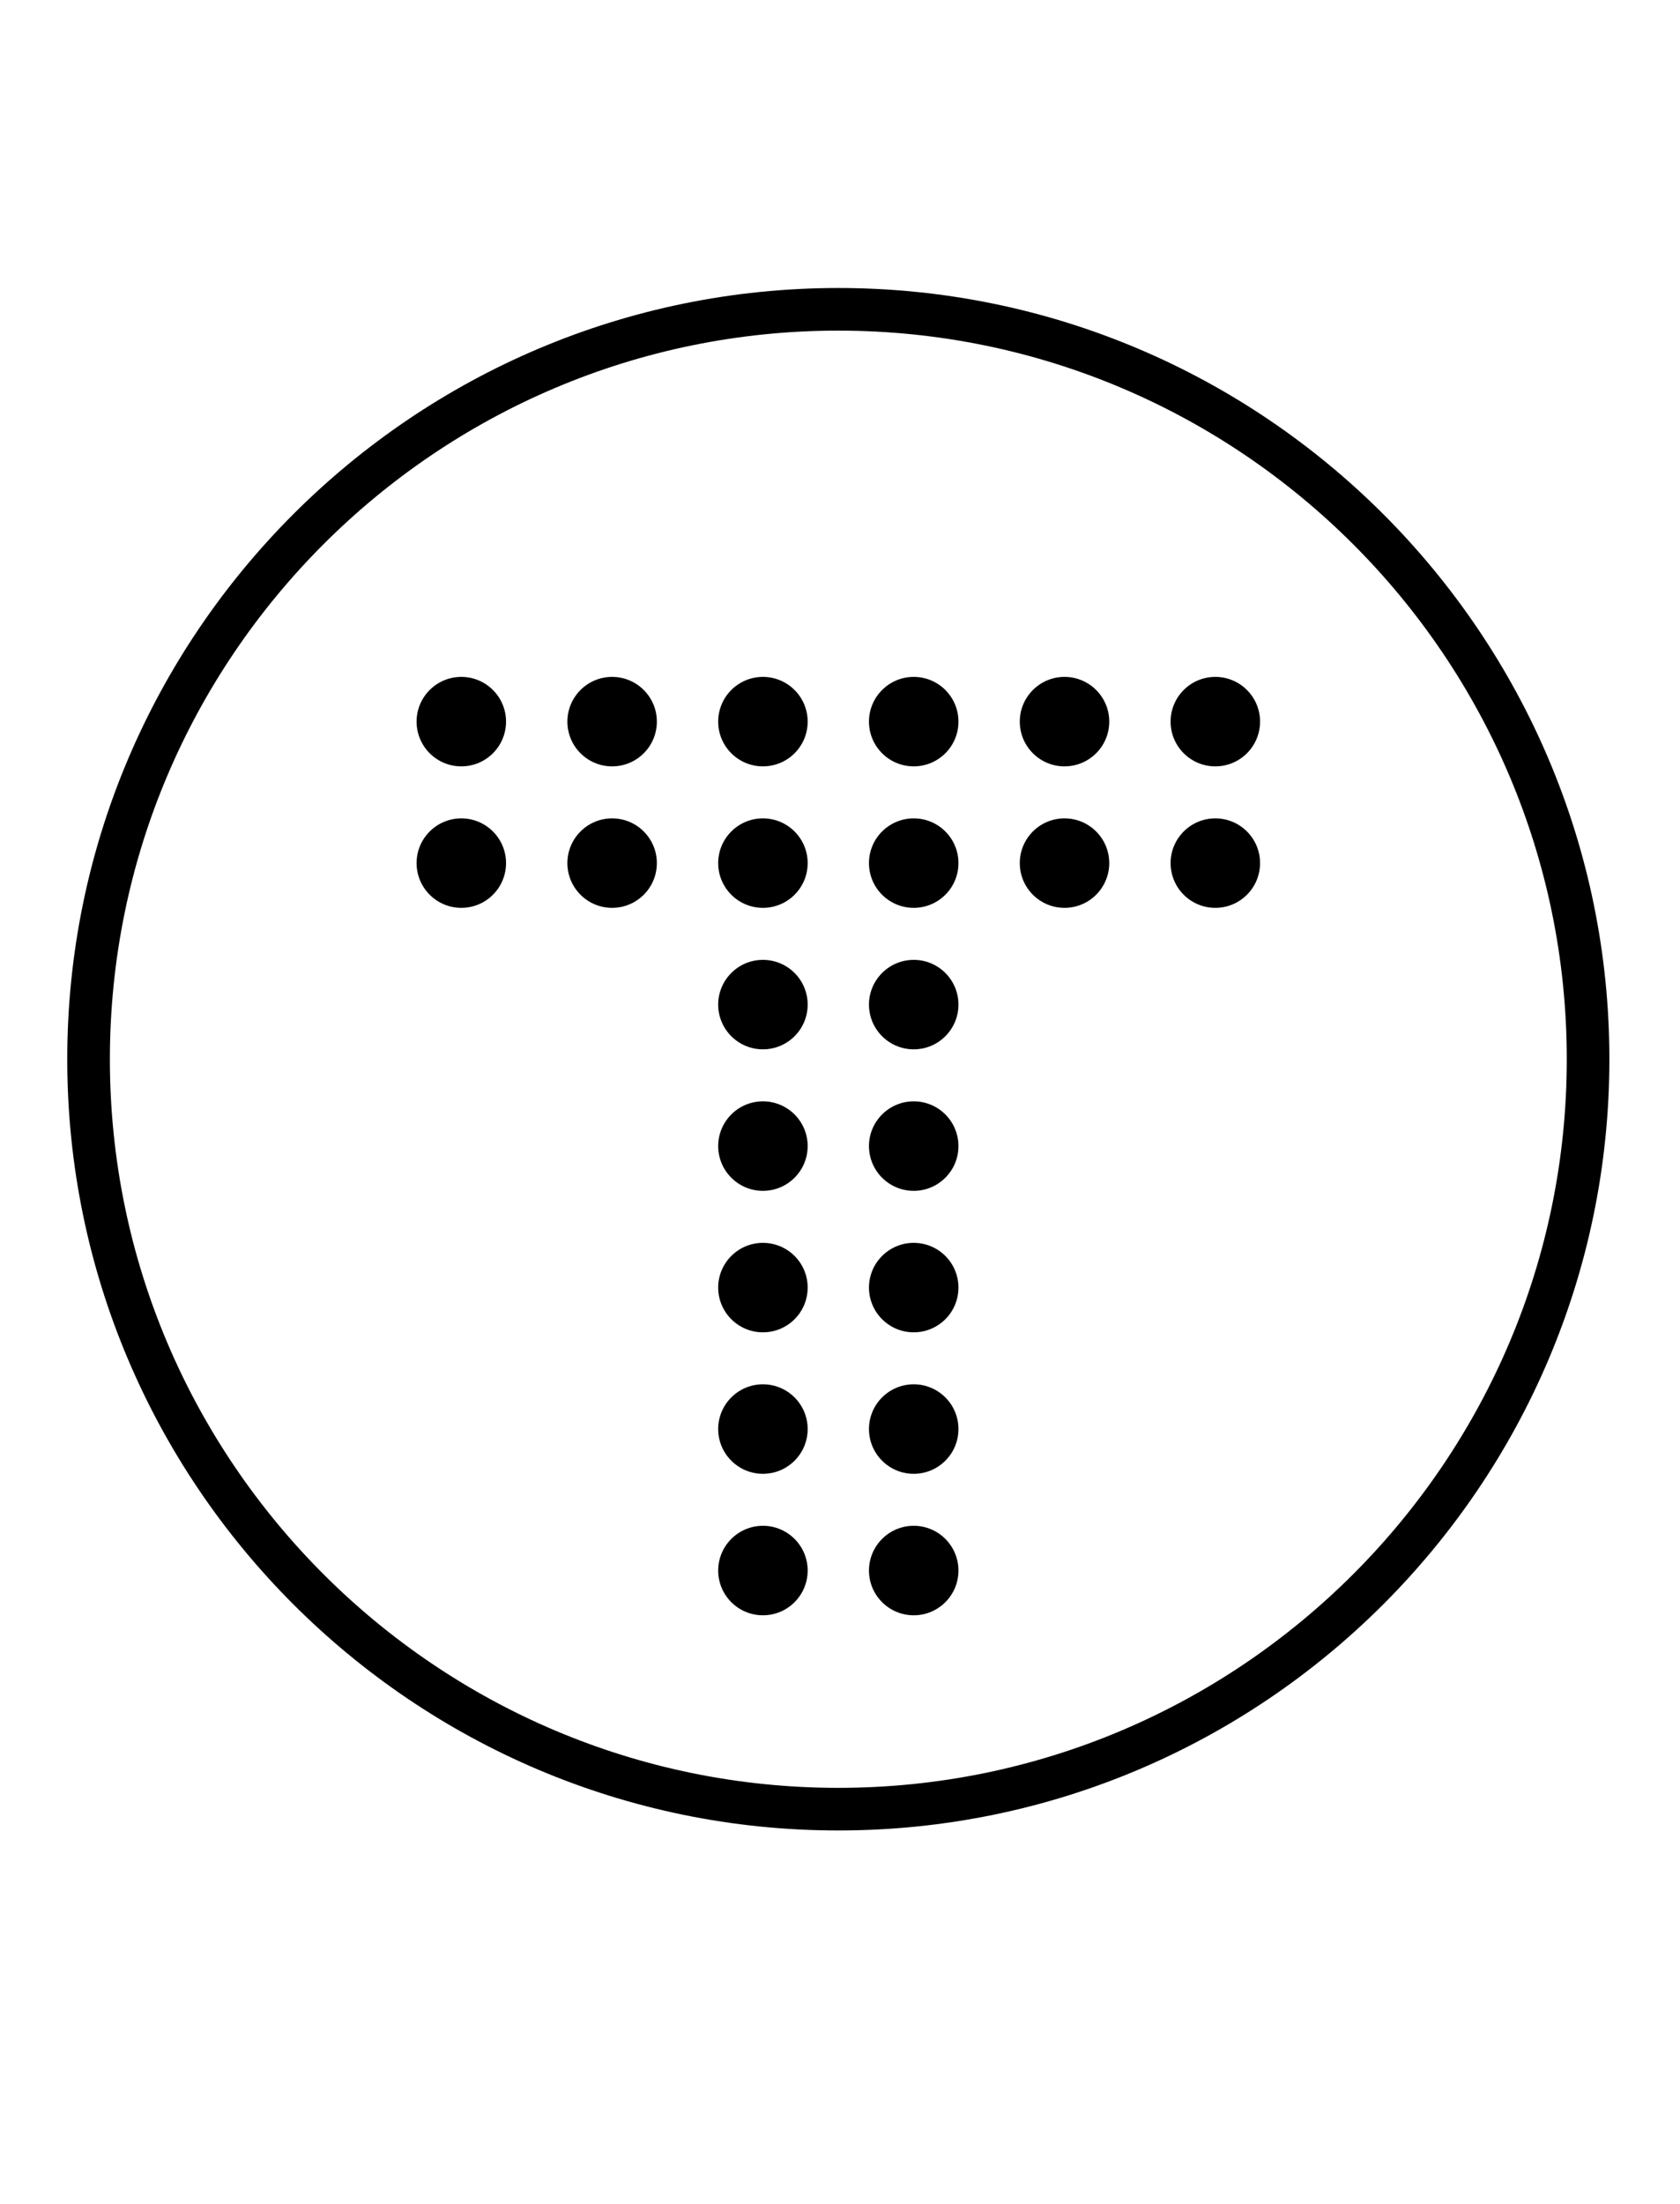 <svg width="61" height="80" viewBox="0 0 61 80" fill="none" xmlns="http://www.w3.org/2000/svg">
<path fill-rule="evenodd" clip-rule="evenodd" d="M18.374 26.196C18.374 27.093 17.647 27.82 16.75 27.82C15.854 27.82 15.126 27.093 15.126 26.196C15.126 25.299 15.854 24.572 16.75 24.572C17.647 24.572 18.374 25.299 18.374 26.196Z" fill="black"/>
<path fill-rule="evenodd" clip-rule="evenodd" d="M23.85 26.196C23.85 27.093 23.123 27.82 22.226 27.82C21.329 27.82 20.602 27.093 20.602 26.196C20.602 25.299 21.329 24.572 22.226 24.572C23.123 24.572 23.85 25.299 23.85 26.196Z" fill="black"/>
<path fill-rule="evenodd" clip-rule="evenodd" d="M29.326 26.196C29.326 27.093 28.599 27.82 27.701 27.82C26.805 27.82 26.077 27.093 26.077 26.196C26.077 25.299 26.805 24.572 27.701 24.572C28.599 24.572 29.326 25.299 29.326 26.196Z" fill="black"/>
<path fill-rule="evenodd" clip-rule="evenodd" d="M34.801 26.196C34.801 27.093 34.074 27.82 33.177 27.82C32.28 27.82 31.552 27.093 31.552 26.196C31.552 25.299 32.28 24.572 33.177 24.572C34.074 24.572 34.801 25.299 34.801 26.196Z" fill="black"/>
<path fill-rule="evenodd" clip-rule="evenodd" d="M40.276 26.196C40.276 27.093 39.549 27.82 38.652 27.82C37.755 27.82 37.028 27.093 37.028 26.196C37.028 25.299 37.755 24.572 38.652 24.572C39.549 24.572 40.276 25.299 40.276 26.196Z" fill="black"/>
<path fill-rule="evenodd" clip-rule="evenodd" d="M45.752 26.196C45.752 27.093 45.025 27.82 44.128 27.82C43.231 27.82 42.504 27.093 42.504 26.196C42.504 25.299 43.231 24.572 44.128 24.572C45.025 24.572 45.752 25.299 45.752 26.196Z" fill="black"/>
<path fill-rule="evenodd" clip-rule="evenodd" d="M29.326 36.468C29.326 37.365 28.599 38.092 27.701 38.092C26.805 38.092 26.077 37.365 26.077 36.468C26.077 35.572 26.805 34.844 27.701 34.844C28.599 34.844 29.326 35.572 29.326 36.468Z" fill="black"/>
<path fill-rule="evenodd" clip-rule="evenodd" d="M34.801 36.468C34.801 37.365 34.074 38.092 33.177 38.092C32.28 38.092 31.552 37.365 31.552 36.468C31.552 35.572 32.28 34.844 33.177 34.844C34.074 34.844 34.801 35.572 34.801 36.468Z" fill="black"/>
<path fill-rule="evenodd" clip-rule="evenodd" d="M29.326 41.604C29.326 42.501 28.599 43.229 27.701 43.229C26.805 43.229 26.077 42.501 26.077 41.604C26.077 40.708 26.805 39.98 27.701 39.98C28.599 39.98 29.326 40.708 29.326 41.604Z" fill="black"/>
<path fill-rule="evenodd" clip-rule="evenodd" d="M34.801 41.604C34.801 42.501 34.074 43.229 33.177 43.229C32.28 43.229 31.552 42.501 31.552 41.604C31.552 40.708 32.28 39.98 33.177 39.98C34.074 39.98 34.801 40.708 34.801 41.604Z" fill="black"/>
<path fill-rule="evenodd" clip-rule="evenodd" d="M29.326 46.74C29.326 47.638 28.599 48.365 27.701 48.365C26.805 48.365 26.077 47.638 26.077 46.74C26.077 45.844 26.805 45.117 27.701 45.117C28.599 45.117 29.326 45.844 29.326 46.74Z" fill="black"/>
<path fill-rule="evenodd" clip-rule="evenodd" d="M34.801 46.74C34.801 47.638 34.074 48.365 33.177 48.365C32.28 48.365 31.552 47.638 31.552 46.74C31.552 45.844 32.28 45.117 33.177 45.117C34.074 45.117 34.801 45.844 34.801 46.74Z" fill="black"/>
<path fill-rule="evenodd" clip-rule="evenodd" d="M29.326 51.877C29.326 52.773 28.599 53.501 27.701 53.501C26.805 53.501 26.077 52.773 26.077 51.877C26.077 50.979 26.805 50.252 27.701 50.252C28.599 50.252 29.326 50.979 29.326 51.877Z" fill="black"/>
<path fill-rule="evenodd" clip-rule="evenodd" d="M34.801 51.877C34.801 52.773 34.074 53.501 33.177 53.501C32.28 53.501 31.552 52.773 31.552 51.877C31.552 50.979 32.28 50.252 33.177 50.252C34.074 50.252 34.801 50.979 34.801 51.877Z" fill="black"/>
<path fill-rule="evenodd" clip-rule="evenodd" d="M29.326 57.013C29.326 57.909 28.599 58.637 27.701 58.637C26.805 58.637 26.077 57.909 26.077 57.013C26.077 56.116 26.805 55.388 27.701 55.388C28.599 55.388 29.326 56.116 29.326 57.013Z" fill="black"/>
<path fill-rule="evenodd" clip-rule="evenodd" d="M34.801 57.013C34.801 57.909 34.074 58.637 33.177 58.637C32.28 58.637 31.552 57.909 31.552 57.013C31.552 56.116 32.28 55.388 33.177 55.388C34.074 55.388 34.801 56.116 34.801 57.013Z" fill="black"/>
<path fill-rule="evenodd" clip-rule="evenodd" d="M18.374 31.332C18.374 32.229 17.647 32.956 16.75 32.956C15.854 32.956 15.126 32.229 15.126 31.332C15.126 30.435 15.854 29.708 16.75 29.708C17.647 29.708 18.374 30.435 18.374 31.332Z" fill="black"/>
<path fill-rule="evenodd" clip-rule="evenodd" d="M23.85 31.332C23.85 32.229 23.123 32.956 22.226 32.956C21.329 32.956 20.602 32.229 20.602 31.332C20.602 30.435 21.329 29.708 22.226 29.708C23.123 29.708 23.85 30.435 23.85 31.332Z" fill="black"/>
<path fill-rule="evenodd" clip-rule="evenodd" d="M29.326 31.332C29.326 32.229 28.599 32.956 27.701 32.956C26.805 32.956 26.077 32.229 26.077 31.332C26.077 30.435 26.805 29.708 27.701 29.708C28.599 29.708 29.326 30.435 29.326 31.332Z" fill="black"/>
<path fill-rule="evenodd" clip-rule="evenodd" d="M34.801 31.332C34.801 32.229 34.074 32.956 33.177 32.956C32.28 32.956 31.552 32.229 31.552 31.332C31.552 30.435 32.28 29.708 33.177 29.708C34.074 29.708 34.801 30.435 34.801 31.332Z" fill="black"/>
<path fill-rule="evenodd" clip-rule="evenodd" d="M40.276 31.332C40.276 32.229 39.549 32.956 38.652 32.956C37.755 32.956 37.028 32.229 37.028 31.332C37.028 30.435 37.755 29.708 38.652 29.708C39.549 29.708 40.276 30.435 40.276 31.332Z" fill="black"/>
<path fill-rule="evenodd" clip-rule="evenodd" d="M45.752 31.332C45.752 32.229 45.025 32.956 44.128 32.956C43.231 32.956 42.504 32.229 42.504 31.332C42.504 30.435 43.231 29.708 44.128 29.708C45.025 29.708 45.752 30.435 45.752 31.332Z" fill="black"/>
<path fill-rule="evenodd" clip-rule="evenodd" d="M30.439 12.002C15.855 12.002 3.99 23.867 3.99 38.452C3.99 53.036 15.855 64.901 30.439 64.901C45.023 64.901 56.889 53.036 56.889 38.452C56.889 23.867 45.023 12.002 30.439 12.002ZM30.439 66.448C15.002 66.448 2.442 53.89 2.442 38.452C2.442 23.014 15.002 10.455 30.439 10.455C45.877 10.455 58.436 23.014 58.436 38.452C58.436 53.89 45.877 66.448 30.439 66.448Z" fill="black"/>
</svg>
